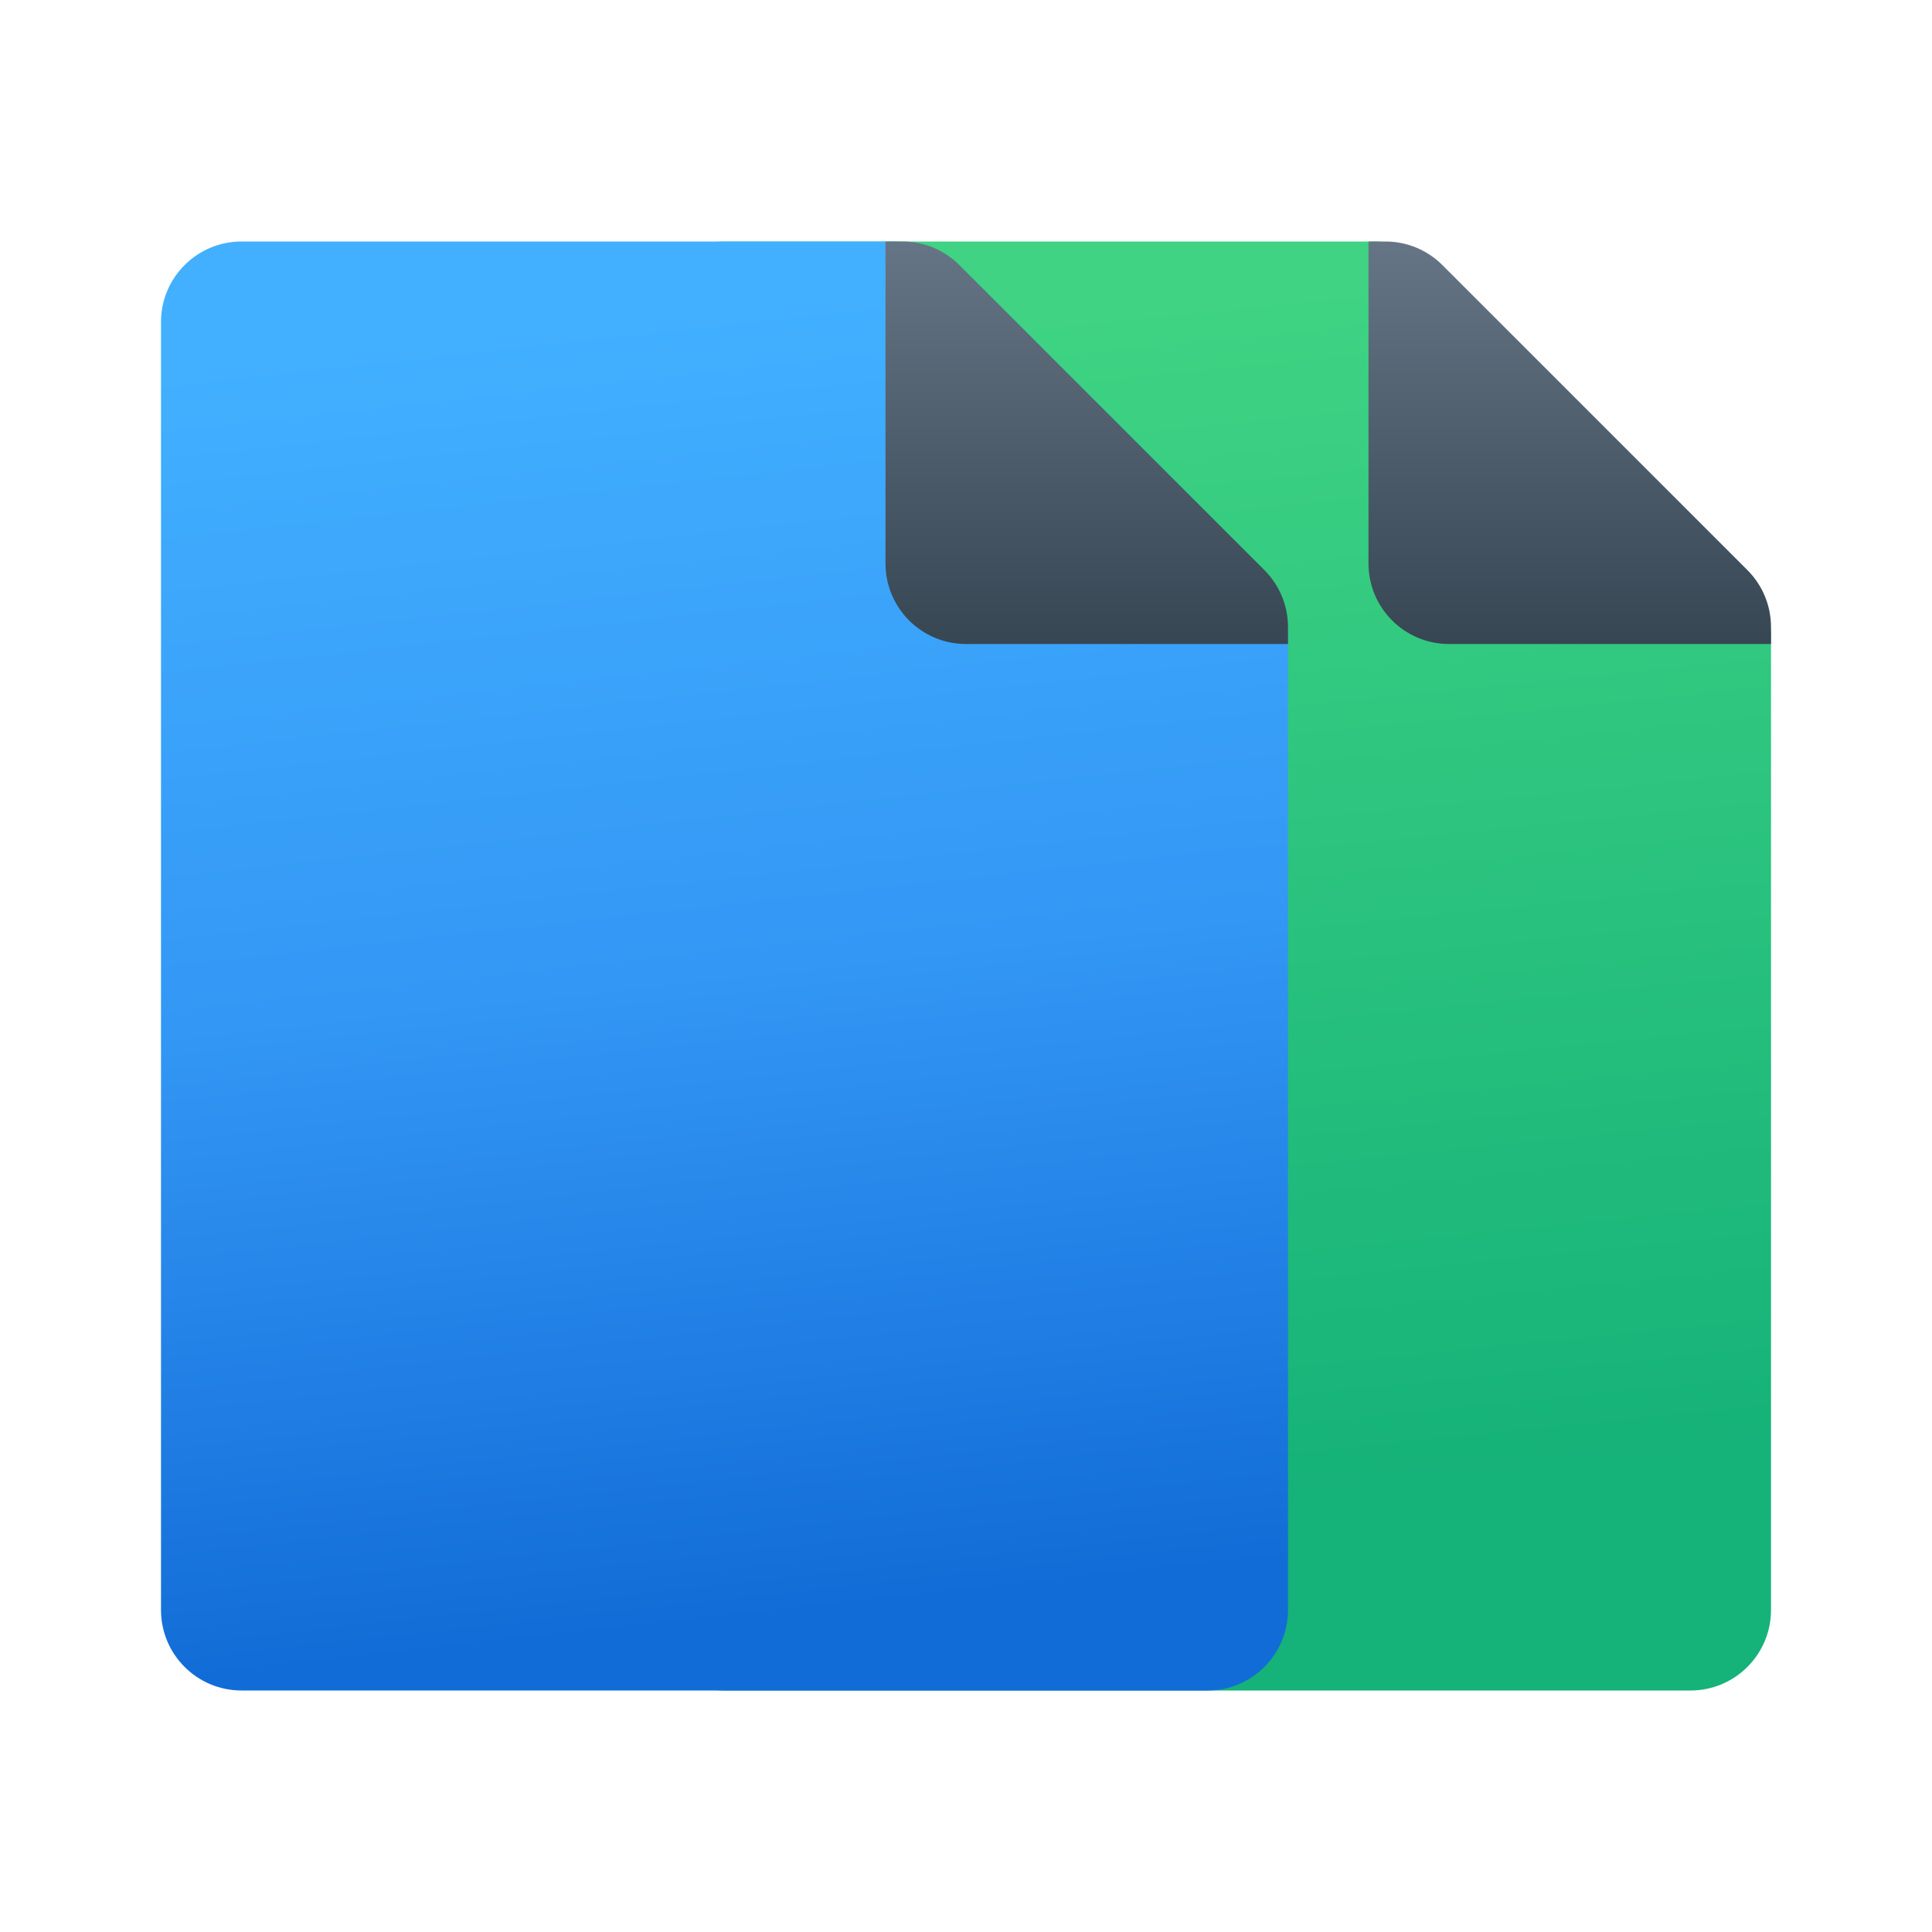 <svg width="24" height="24" viewBox="0 0 24 24" fill="none" xmlns="http://www.w3.org/2000/svg">
<g clip-path="url(#clip0_979_335)">
<path d="M8 4C8 3.448 8.448 3 9 3H17.086C17.351 3 17.605 3.105 17.793 3.293L21.707 7.207C21.895 7.395 22 7.649 22 7.914V20C22 20.552 21.552 21 21 21H9C8.448 21 8 20.552 8 20V4Z" fill="url(#paint0_linear_979_335)"/>
<path d="M17 7V3H17.211C17.476 3 17.73 3.105 17.918 3.293L21.707 7.082C21.895 7.27 22 7.524 22 7.789V8H18C17.448 8 17 7.552 17 7Z" fill="url(#paint1_linear_979_335)"/>
<path d="M2 4C2 3.448 2.448 3 3 3H11.086C11.351 3 11.605 3.105 11.793 3.293L15.707 7.207C15.895 7.395 16 7.649 16 7.914V20C16 20.552 15.552 21 15 21H3C2.448 21 2 20.552 2 20V4Z" fill="url(#paint2_linear_979_335)"/>
<path d="M11 7V3H11.211C11.476 3 11.73 3.105 11.918 3.293L15.707 7.082C15.895 7.27 16 7.524 16 7.789V8H12C11.448 8 11 7.552 11 7Z" fill="url(#paint3_linear_979_335)"/>
</g>
<defs>
<linearGradient id="paint0_linear_979_335" x1="14.177" y1="3.786" x2="15.667" y2="18.619" gradientUnits="userSpaceOnUse">
<stop stop-color="#3FD383"/>
<stop offset="1" stop-color="#15B279"/>
</linearGradient>
<linearGradient id="paint1_linear_979_335" x1="19.5" y1="3" x2="19.5" y2="8" gradientUnits="userSpaceOnUse">
<stop stop-color="#667585"/>
<stop offset="1" stop-color="#374653"/>
</linearGradient>
<linearGradient id="paint2_linear_979_335" x1="8.176" y1="3.86" x2="9.955" y2="20.044" gradientUnits="userSpaceOnUse">
<stop stop-color="#42B0FF"/>
<stop offset="0.507" stop-color="#3397F5"/>
<stop offset="1" stop-color="#126CD7"/>
</linearGradient>
<linearGradient id="paint3_linear_979_335" x1="13.5" y1="3" x2="13.5" y2="8" gradientUnits="userSpaceOnUse">
<stop stop-color="#667585"/>
<stop offset="1" stop-color="#374653"/>
</linearGradient>
<clipPath id="clip0_979_335">
<rect width="24" height="24" fill="white"/>
</clipPath>
</defs>
</svg>
